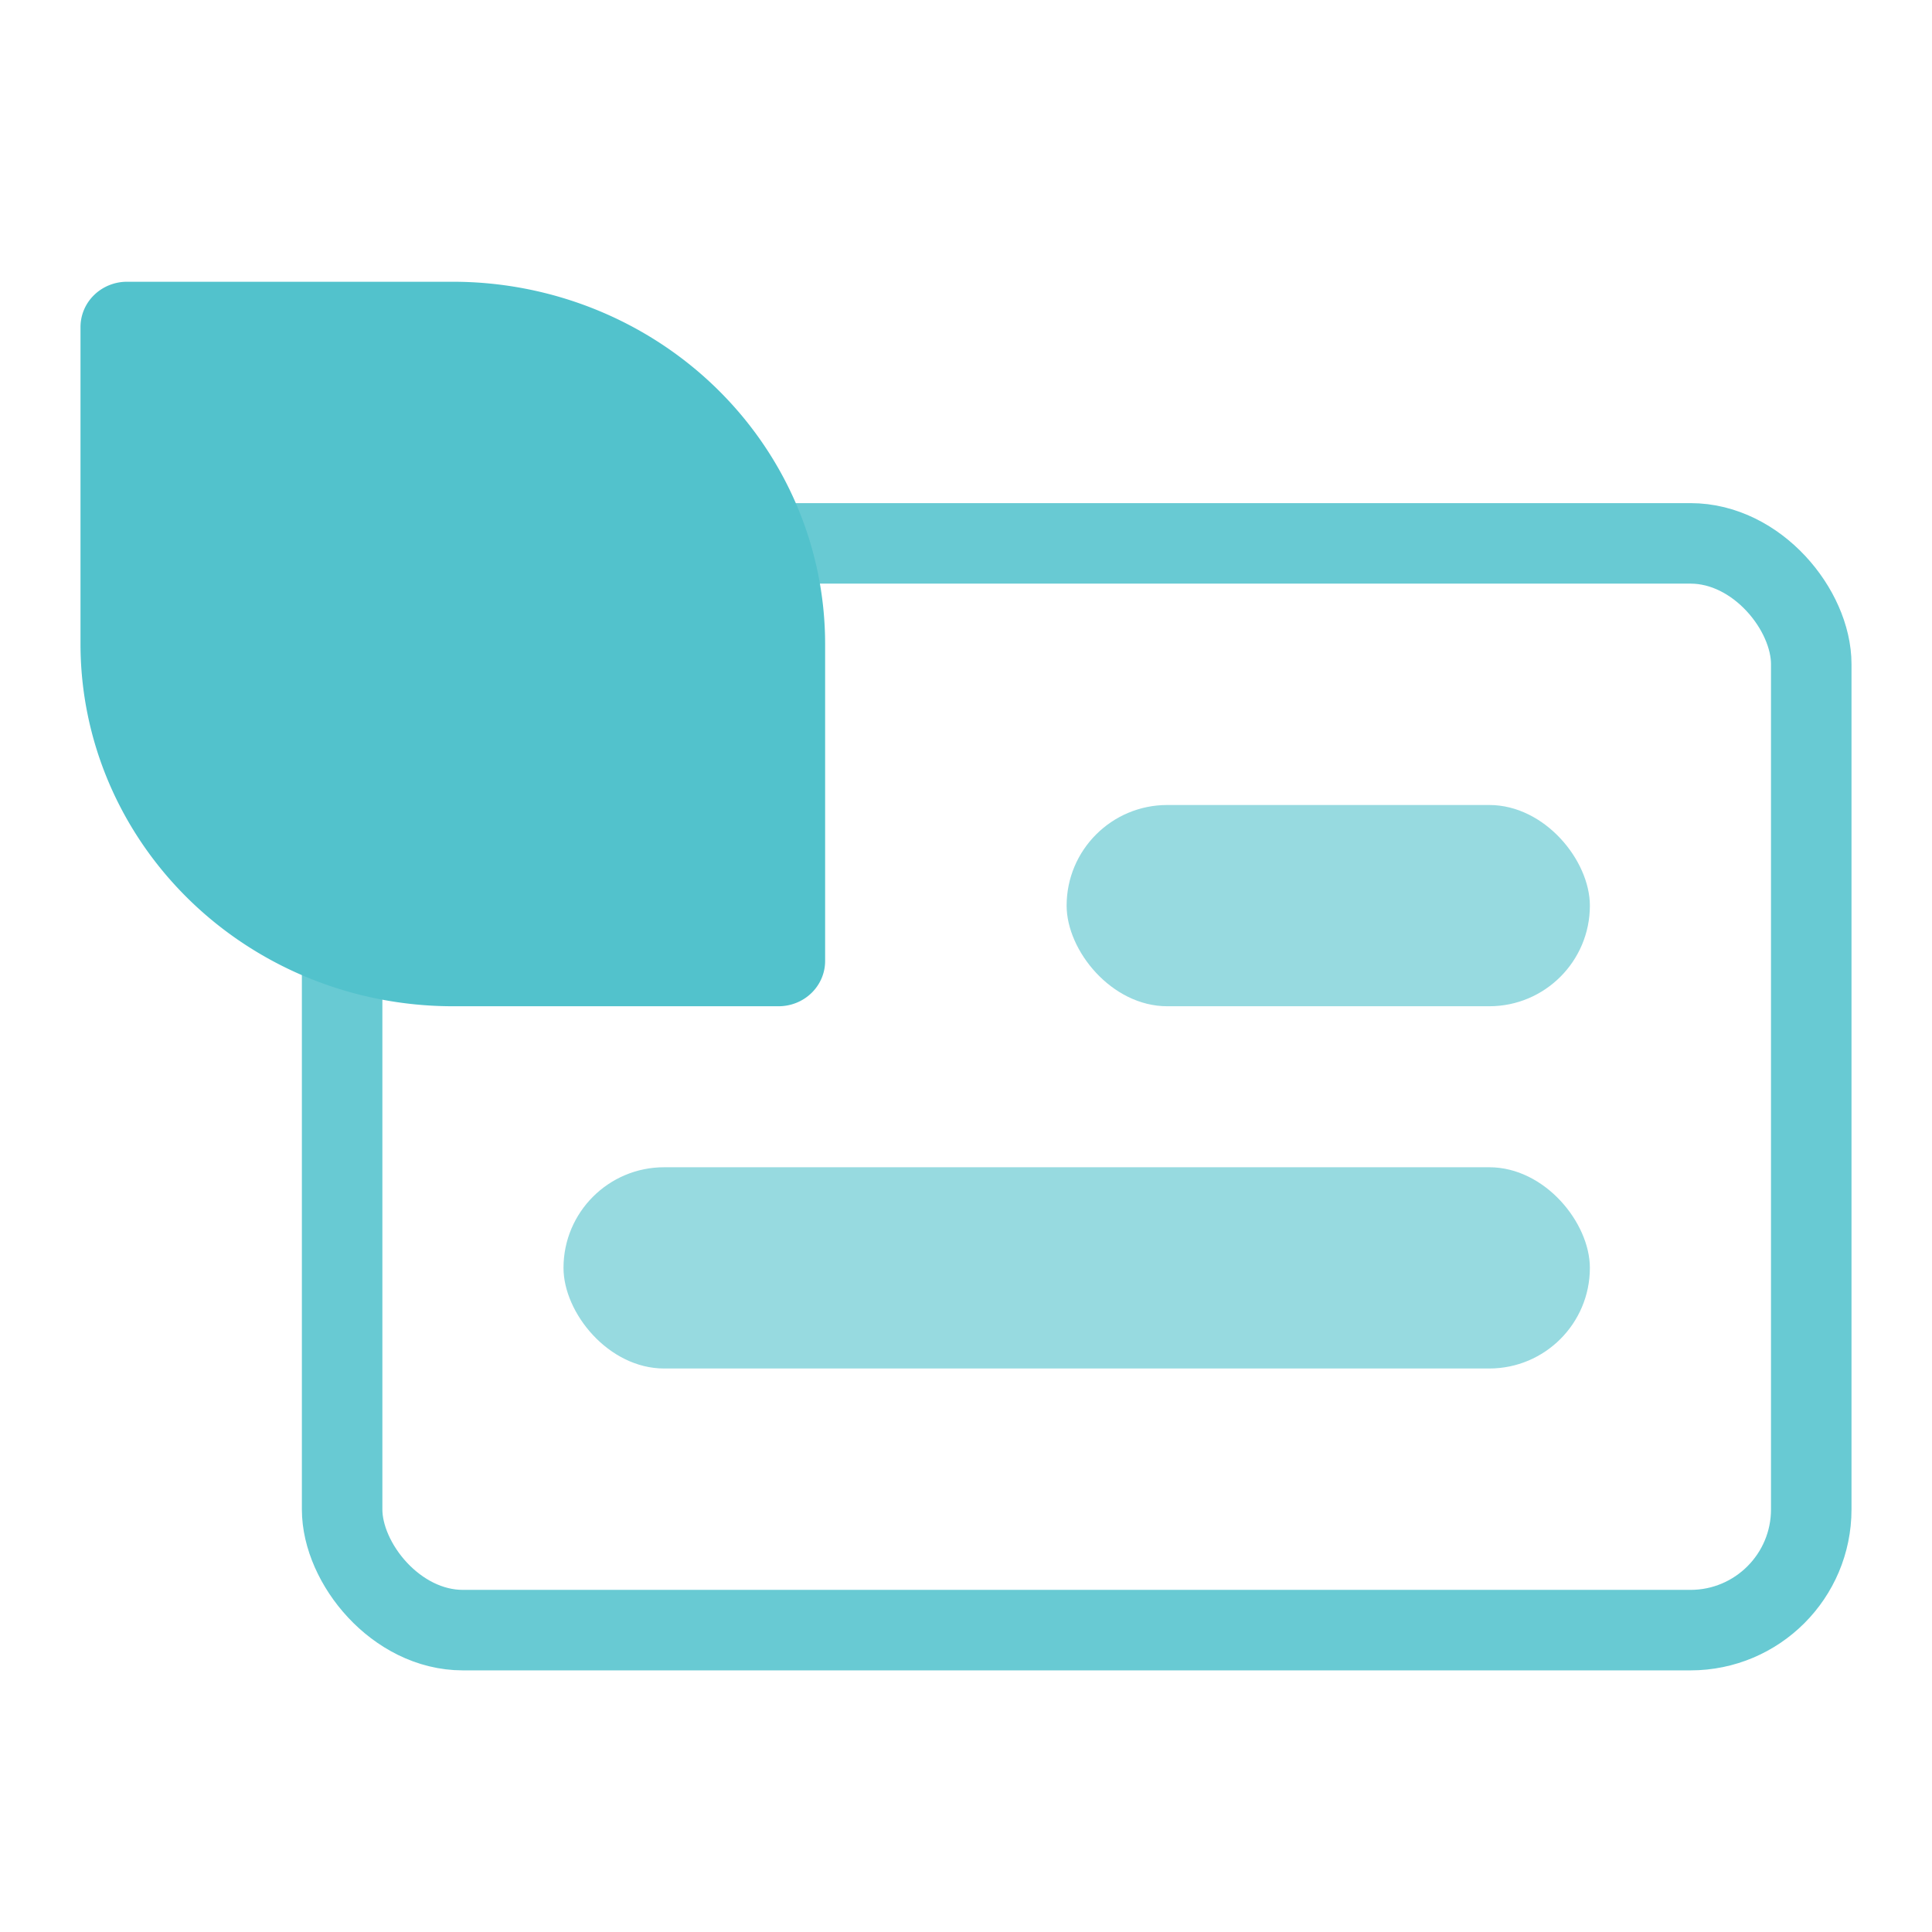 <svg width="96" height="96" viewBox="0 0 96 96" fill="none" xmlns="http://www.w3.org/2000/svg"><rect opacity=".87" x="17" y="27" width="73" height="54" rx="6" stroke="#52C2CC" stroke-width="4"/><rect x="53" y="40" width="26" height="10" rx="5" fill="#97DAE0"/><rect x="28" y="58" width="51" height="10" rx="5" fill="#97DAE0"/><path d="M22.5 50h16.188c.613 0 1.201-.237 1.635-.659.434-.422.677-.994.677-1.59V32c-.001-4.774-1.95-9.351-5.42-12.727-3.469-3.375-8.174-5.272-13.08-5.273H6.311c-.613 0-1.2.237-1.634.659A2.219 2.219 0 0 0 4 16.249V32c.001 4.774 1.95 9.351 5.42 12.727 3.469 3.375 8.174 5.272 13.08 5.273z" fill="#52C2CC" style="mix-blend-mode:multiply"/></svg>